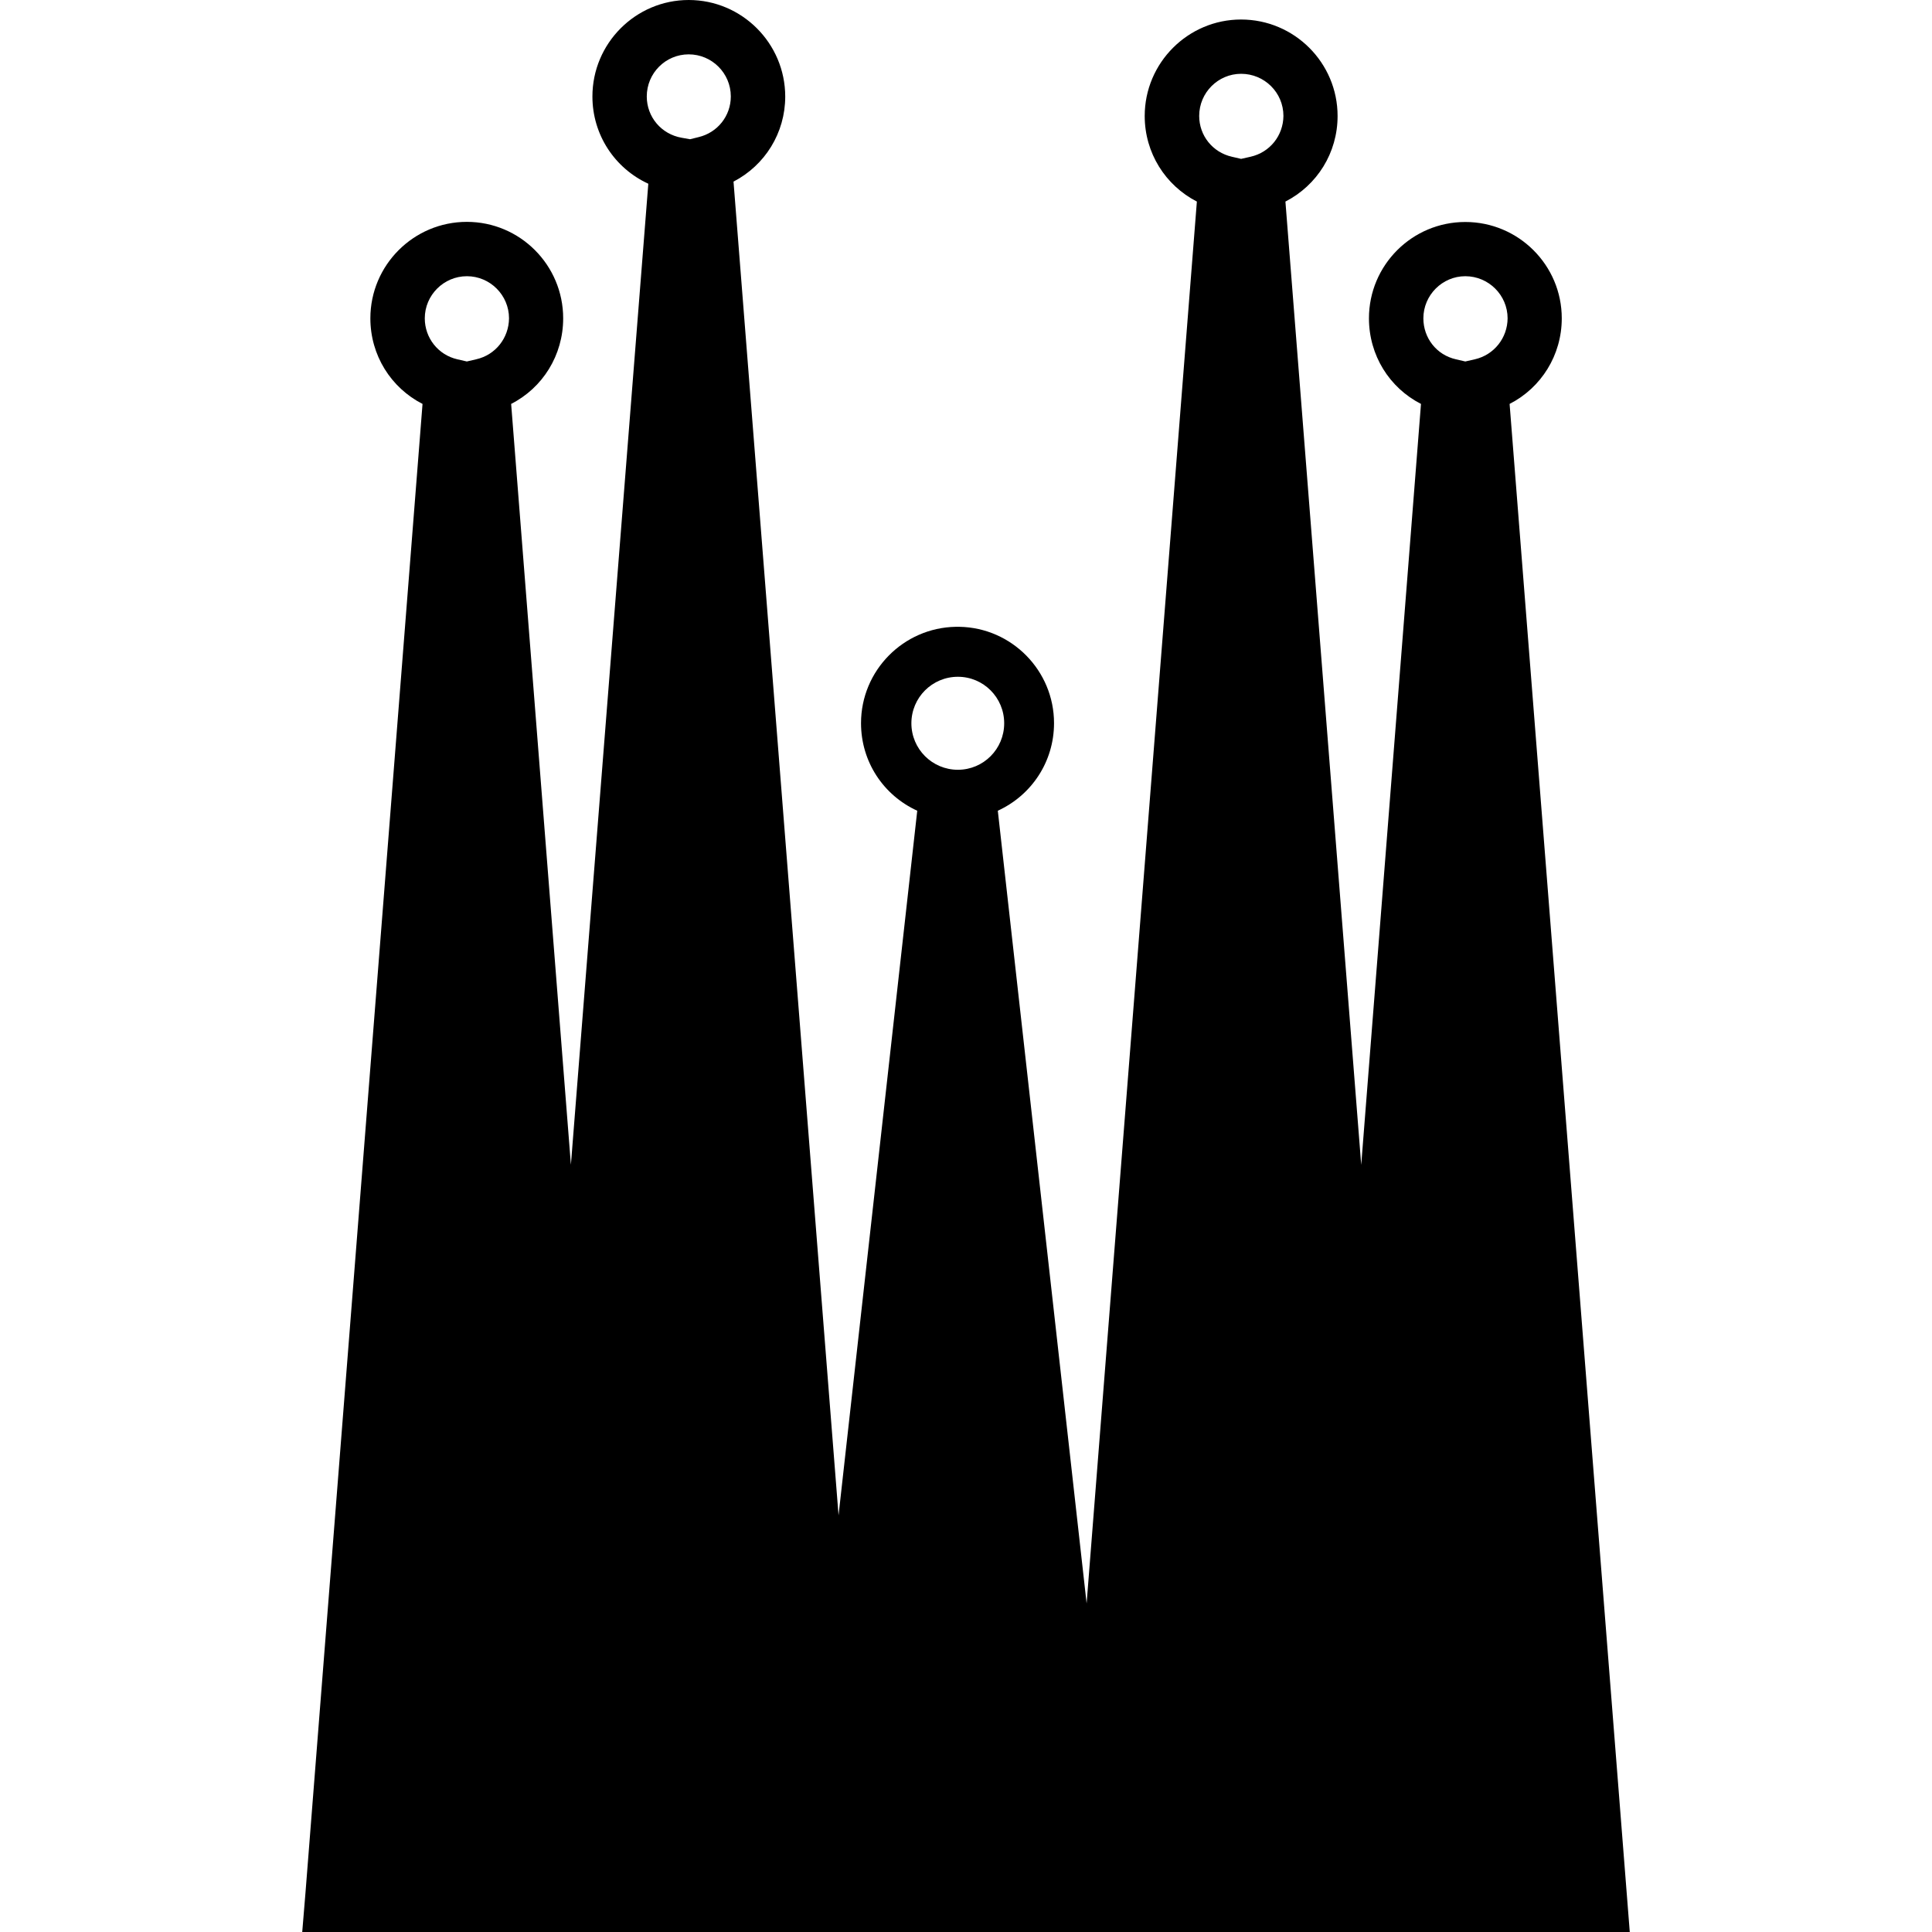 <?xml version="1.0" encoding="iso-8859-1"?>
<!-- Generator: Adobe Illustrator 21.0.0, SVG Export Plug-In . SVG Version: 6.00 Build 0)  -->
<svg version="1.1" id="Capa_1" xmlns="http://www.w3.org/2000/svg" xmlns:xlink="http://www.w3.org/1999/xlink" x="0px" y="0px"
	 viewBox="0 0 30 30" style="enable-background:new 0 0 30 30;" xml:space="preserve">
<g>
	<g>
		<path d="M23.441,6.272c0.49-0.25,0.81-0.756,0.81-1.329c0-0.826-0.672-1.496-1.498-1.496c-0.826,0-1.496,0.67-1.496,1.496
			c0,0.574,0.318,1.079,0.808,1.329l-0.928,11.816L19.96,3.13c0.492-0.253,0.81-0.756,0.81-1.329c0-0.826-0.672-1.498-1.499-1.498
			c-0.823,0-1.496,0.672-1.496,1.498c0,0.574,0.321,1.077,0.81,1.329l-1.712,21.768l-1.379-12.309
			c0.522-0.239,0.873-0.76,0.873-1.36c0-0.815-0.656-1.482-1.47-1.496h-0.057c-0.813,0.015-1.47,0.68-1.47,1.496
			c0,0.6,0.349,1.121,0.873,1.36L13.021,23.53L11.39,2.82c0.488-0.253,0.803-0.756,0.803-1.321C12.192,0.672,11.52,0,10.694,0
			C9.871,0,9.199,0.672,9.199,1.498c0,0.594,0.346,1.115,0.868,1.355L8.865,18.086L7.937,6.272c0.49-0.25,0.808-0.756,0.808-1.329
			c0-0.826-0.67-1.498-1.496-1.498c-0.826,0-1.498,0.672-1.498,1.498c0,0.574,0.32,1.079,0.81,1.329L4.743,29.396L4.693,30h20.614
			L23.441,6.272z M7.395,5.579L7.249,5.613L7.101,5.579C6.804,5.511,6.596,5.248,6.596,4.943c0-0.36,0.294-0.654,0.654-0.654
			s0.654,0.294,0.654,0.654C7.901,5.248,7.695,5.511,7.395,5.579L7.395,5.579z M10.848,2.129l-0.133,0.033l-0.13-0.023
			c-0.316-0.055-0.542-0.323-0.542-0.641c0-0.362,0.292-0.654,0.651-0.654c0.36,0,0.654,0.292,0.654,0.654
			C11.348,1.8,11.142,2.059,10.848,2.129L10.848,2.129z M14.874,11.953c-0.399,0-0.722-0.323-0.722-0.722
			c0-0.399,0.323-0.722,0.722-0.722c0.398,0,0.719,0.323,0.719,0.722C15.593,11.63,15.272,11.953,14.874,11.953L14.874,11.953z
			 M19.418,2.434l-0.146,0.033l-0.143-0.033c-0.3-0.068-0.508-0.329-0.508-0.634c0-0.362,0.294-0.654,0.651-0.654
			c0.362,0,0.657,0.291,0.657,0.654C19.926,2.105,19.72,2.366,19.418,2.434L19.418,2.434z M22.902,5.579l-0.149,0.034l-0.146-0.034
			c-0.3-0.067-0.505-0.331-0.505-0.636c0-0.36,0.294-0.654,0.651-0.654c0.362,0,0.657,0.294,0.657,0.654
			C23.408,5.248,23.199,5.511,22.902,5.579L22.902,5.579z M22.902,5.579"/>
	</g>
</g>
</svg>
